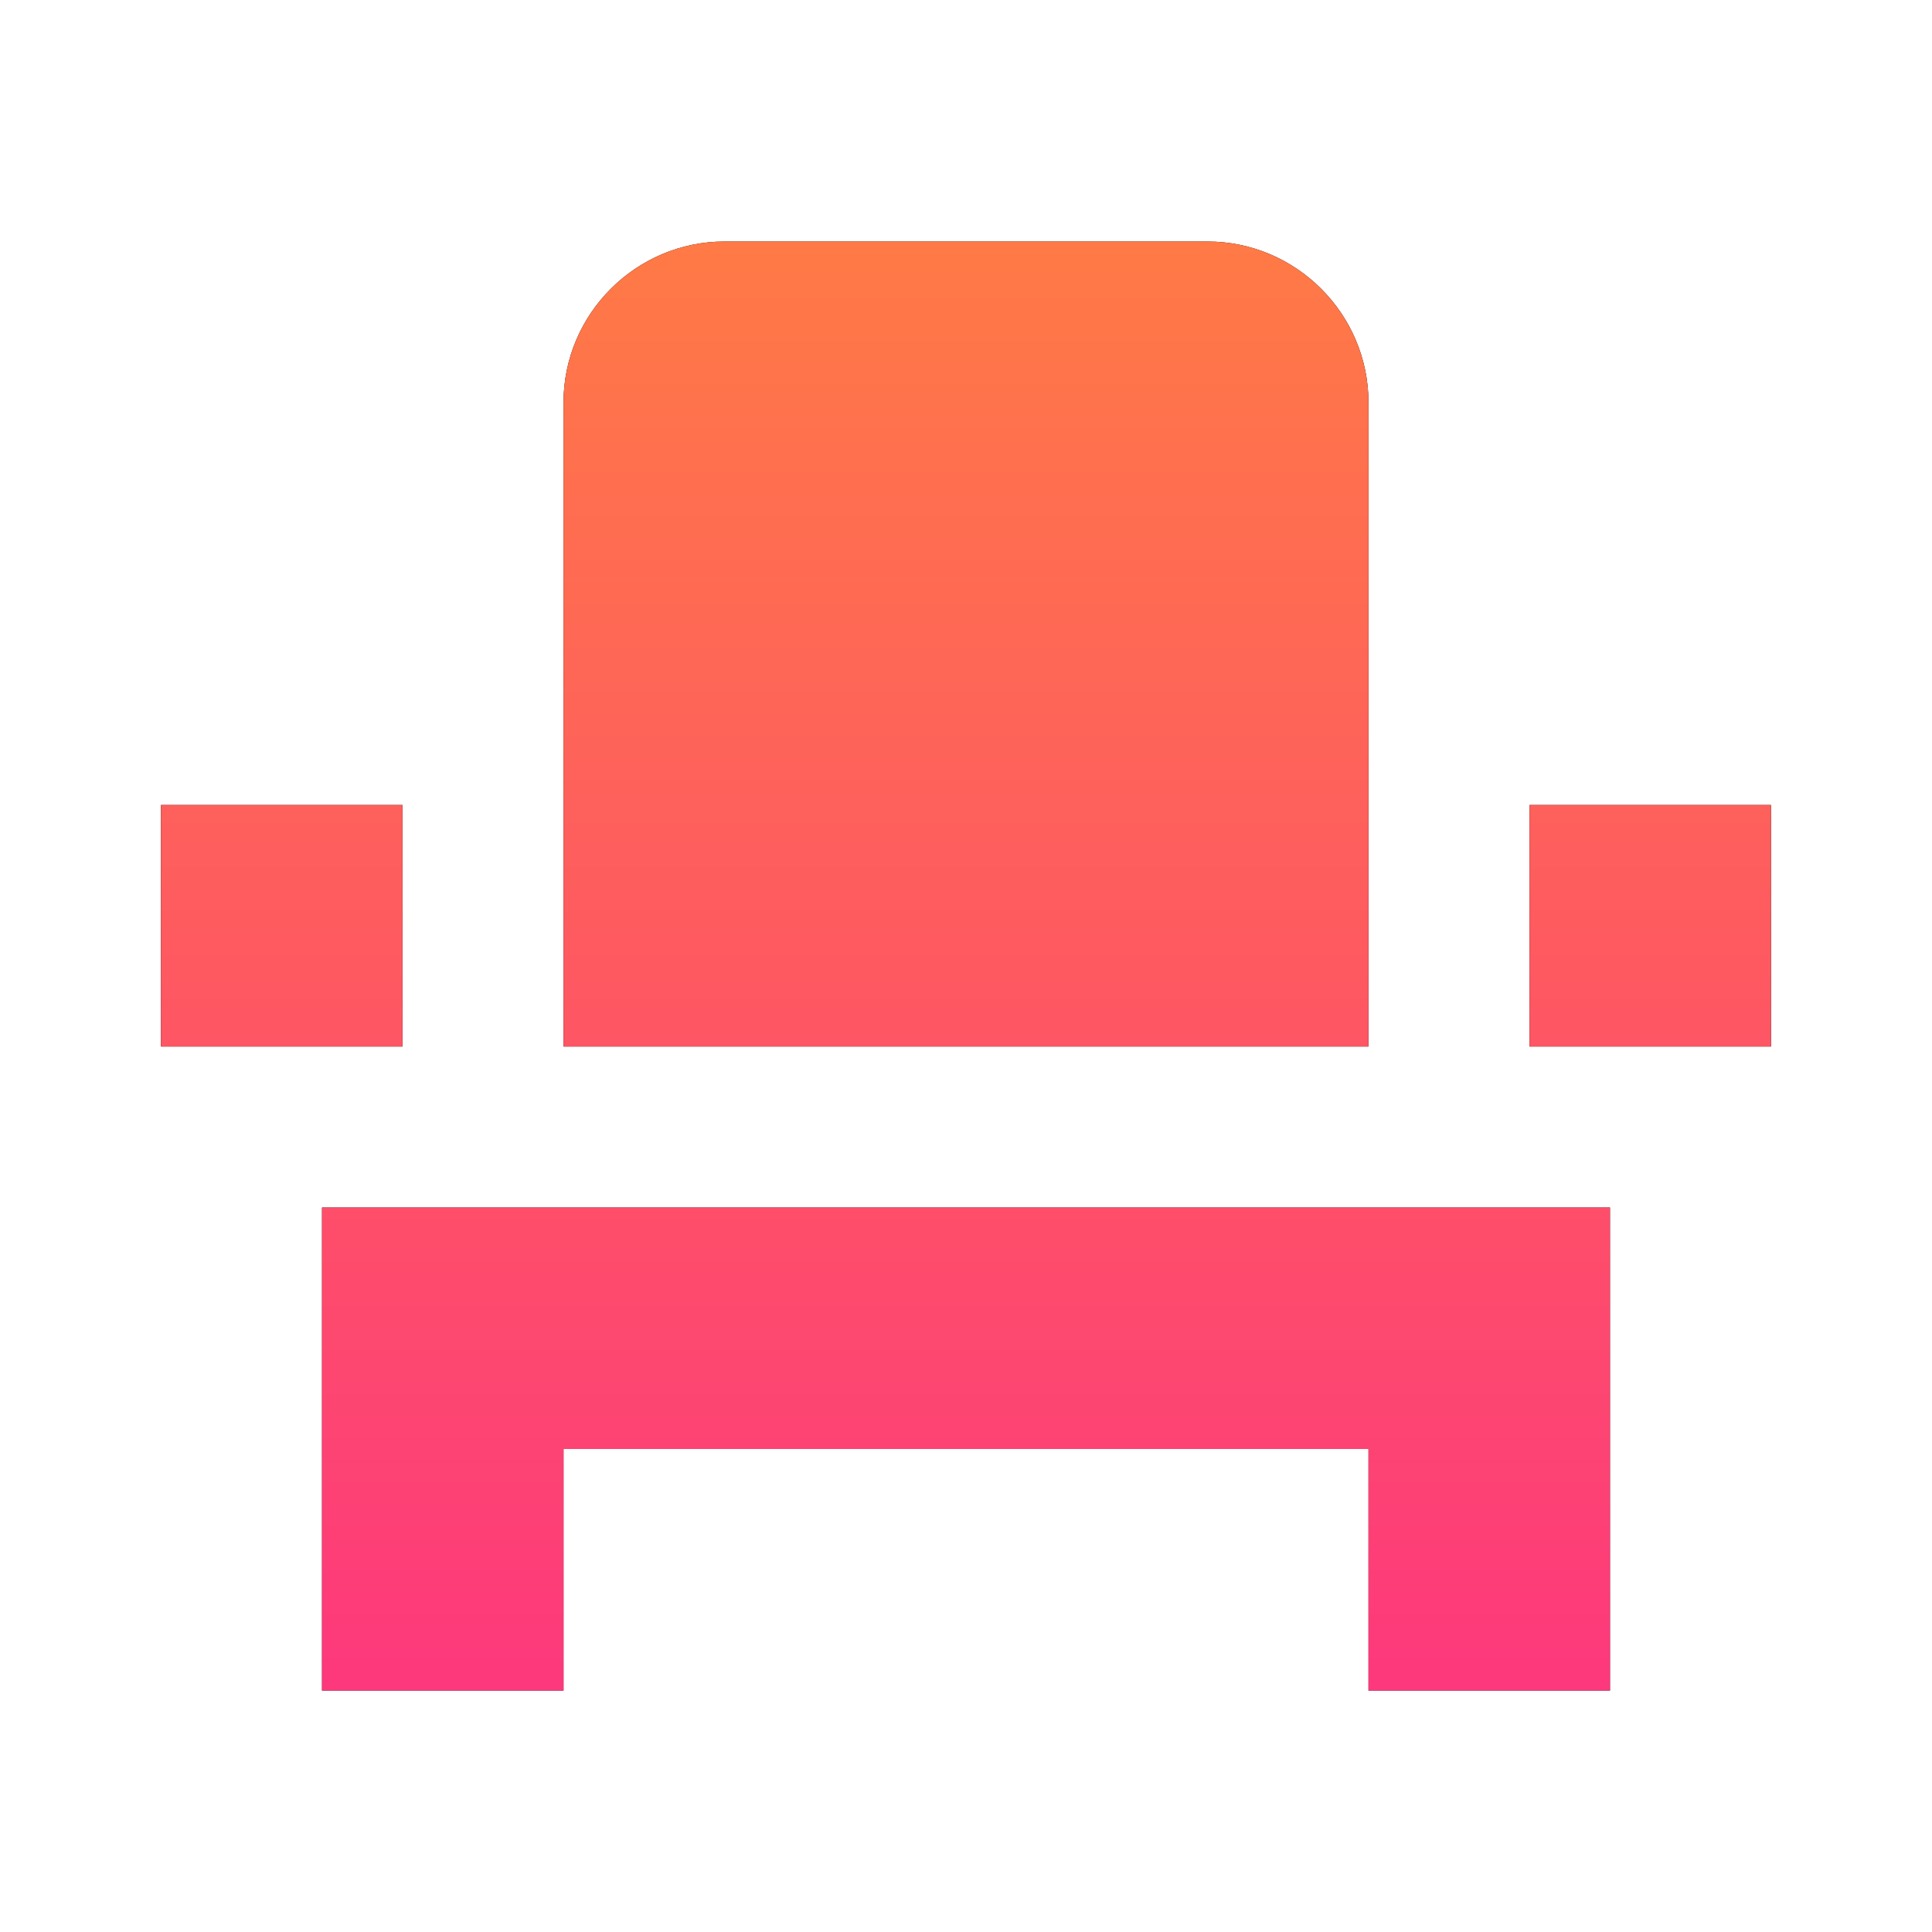 <svg width="49" height="49" viewBox="0 0 49 49" fill="none" xmlns="http://www.w3.org/2000/svg">
<path d="M8.167 36.75V42.875H14.292V36.75H34.708V42.875H40.833V30.625H8.167V36.75ZM38.792 20.417H44.917V26.542H38.792V20.417ZM4.083 20.417H10.208V26.542H4.083V20.417ZM34.708 26.542H14.292V10.208C14.292 7.963 16.129 6.125 18.375 6.125H30.625C32.871 6.125 34.708 7.963 34.708 10.208V26.542Z" fill="black"/>
<path d="M8.167 36.75V42.875H14.292V36.75H34.708V42.875H40.833V30.625H8.167V36.75ZM38.792 20.417H44.917V26.542H38.792V20.417ZM4.083 20.417H10.208V26.542H4.083V20.417ZM34.708 26.542H14.292V10.208C14.292 7.963 16.129 6.125 18.375 6.125H30.625C32.871 6.125 34.708 7.963 34.708 10.208V26.542Z" fill="url(#paint0_linear)"/>
<defs>
<linearGradient id="paint0_linear" x1="24.5" y1="6.125" x2="24.5" y2="42.875" gradientUnits="userSpaceOnUse">
<stop stop-color="#FF7A46"/>
<stop offset="1" stop-color="#FD387C"/>
</linearGradient>
</defs>
</svg>
